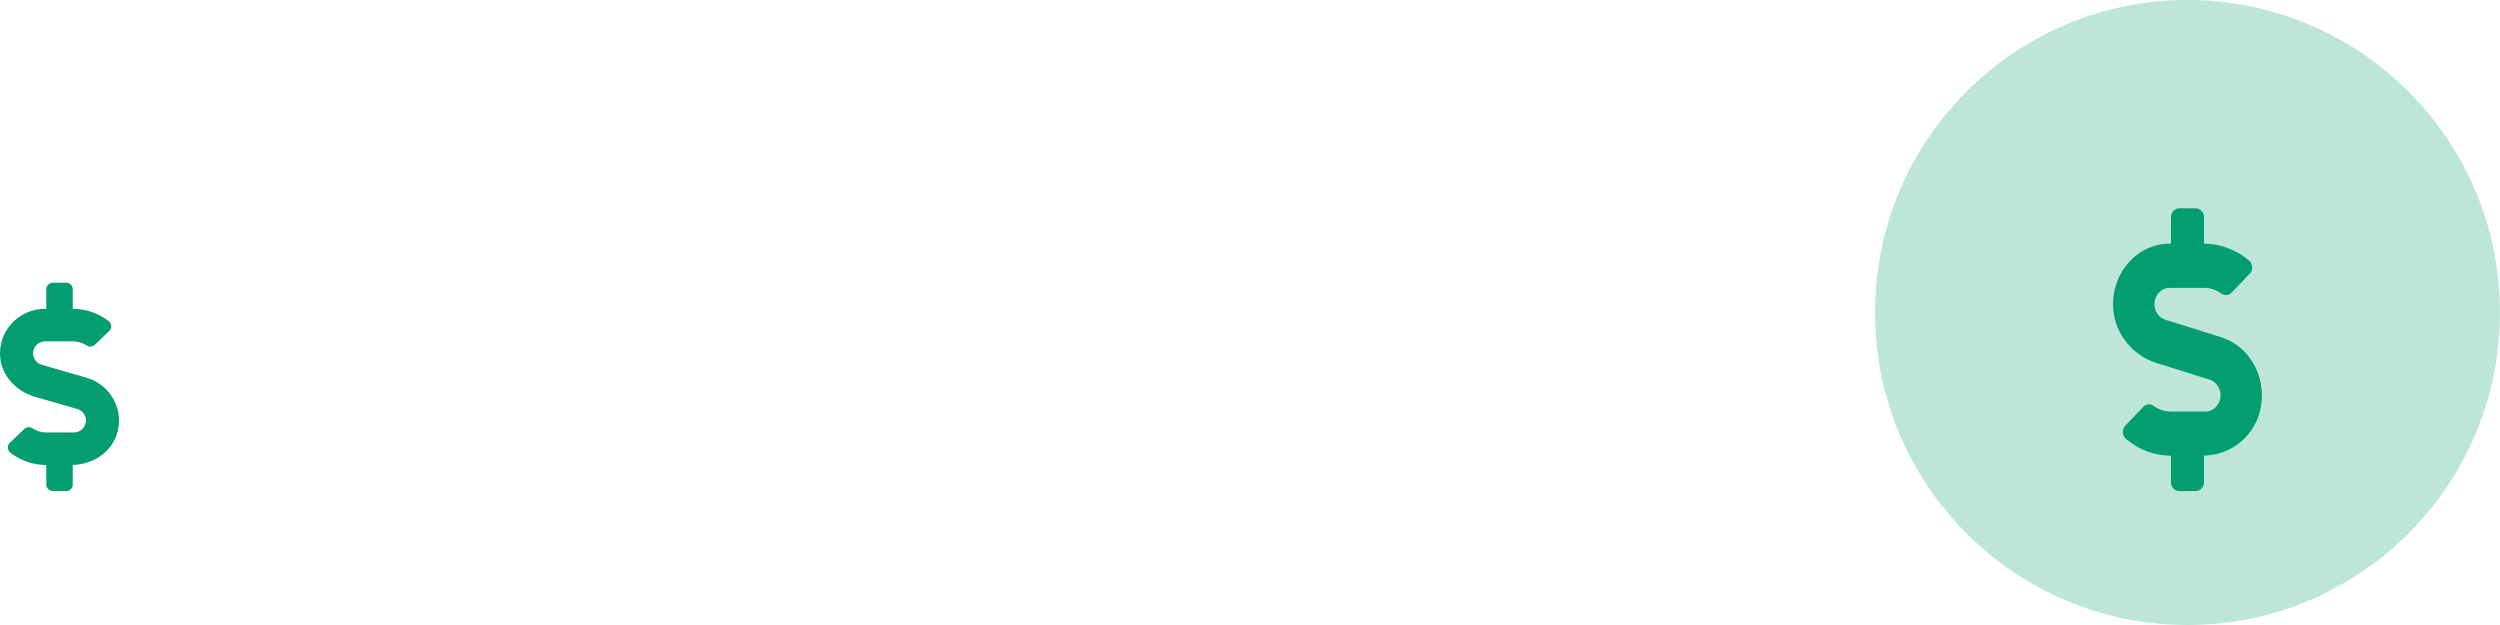 <svg width="168" height="42" viewBox="0 0 168 42" fill="none" xmlns="http://www.w3.org/2000/svg">
<g id="Group 203">
<circle id="Ellipse 24" cx="147" cy="21" r="21" fill="#029E6F" fill-opacity="0.26"/>
<g id="Vector" filter="url(#filter0_d_313_1455)">
<path d="M149.264 20.661L145.513 19.489C145.079 19.355 144.777 18.921 144.777 18.439C144.777 17.834 145.236 17.344 145.802 17.344H148.104C148.528 17.344 148.945 17.481 149.292 17.733C149.504 17.886 149.789 17.848 149.969 17.659L151.178 16.398C151.424 16.141 151.39 15.715 151.115 15.488C150.264 14.776 149.202 14.379 148.111 14.375V12.594C148.111 12.267 147.861 12 147.555 12H146.444C146.139 12 145.888 12.267 145.888 12.594V14.375H145.802C143.589 14.375 141.811 16.405 142.016 18.813C142.162 20.524 143.384 21.916 144.926 22.398L148.486 23.511C148.92 23.649 149.223 24.079 149.223 24.561C149.223 25.166 148.764 25.656 148.198 25.656H145.895C145.472 25.656 145.055 25.519 144.708 25.267C144.496 25.114 144.211 25.152 144.03 25.341L142.822 26.602C142.575 26.859 142.61 27.285 142.884 27.512C143.735 28.224 144.798 28.621 145.888 28.625V30.406C145.888 30.733 146.139 31 146.444 31H147.555C147.861 31 148.111 30.733 148.111 30.406V28.618C149.73 28.584 151.247 27.556 151.782 25.92C152.529 23.634 151.275 21.288 149.264 20.661Z" fill="#029E6F"/>
</g>
<path id="Vector_2" d="M5.811 25.382L2.811 24.518C2.463 24.419 2.222 24.1 2.222 23.744C2.222 23.298 2.588 22.938 3.041 22.938H4.883C5.222 22.938 5.556 23.039 5.834 23.225C6.003 23.337 6.231 23.309 6.375 23.17L7.342 22.24C7.54 22.052 7.512 21.737 7.292 21.57C6.612 21.045 5.761 20.753 4.889 20.75V19.438C4.889 19.197 4.689 19 4.444 19H3.555C3.311 19 3.111 19.197 3.111 19.438V20.75H3.041C1.271 20.75 -0.151 22.246 0.013 24.02C0.13 25.281 1.108 26.306 2.341 26.662L5.189 27.482C5.536 27.583 5.778 27.9 5.778 28.256C5.778 28.702 5.411 29.062 4.958 29.062H3.116C2.777 29.062 2.444 28.961 2.166 28.775C1.997 28.663 1.769 28.691 1.624 28.83L0.657 29.76C0.46 29.948 0.488 30.263 0.707 30.43C1.388 30.955 2.238 31.247 3.111 31.25V32.562C3.111 32.803 3.311 33 3.555 33H4.444C4.689 33 4.889 32.803 4.889 32.562V31.244C6.184 31.22 7.398 30.462 7.826 29.257C8.423 27.572 7.42 25.844 5.811 25.382Z" fill="#029E6F"/>
</g>
<defs>
<filter id="filter0_d_313_1455" x="138" y="10" width="18" height="27" filterUnits="userSpaceOnUse" color-interpolation-filters="sRGB">
<feFlood flood-opacity="0" result="BackgroundImageFix"/>
<feColorMatrix in="SourceAlpha" type="matrix" values="0 0 0 0 0 0 0 0 0 0 0 0 0 0 0 0 0 0 127 0" result="hardAlpha"/>
<feOffset dy="2"/>
<feGaussianBlur stdDeviation="2"/>
<feComposite in2="hardAlpha" operator="out"/>
<feColorMatrix type="matrix" values="0 0 0 0 0 0 0 0 0 0.667 0 0 0 0 0.187 0 0 0 0.25 0"/>
<feBlend mode="normal" in2="BackgroundImageFix" result="effect1_dropShadow_313_1455"/>
<feBlend mode="normal" in="SourceGraphic" in2="effect1_dropShadow_313_1455" result="shape"/>
</filter>
</defs>
</svg>
